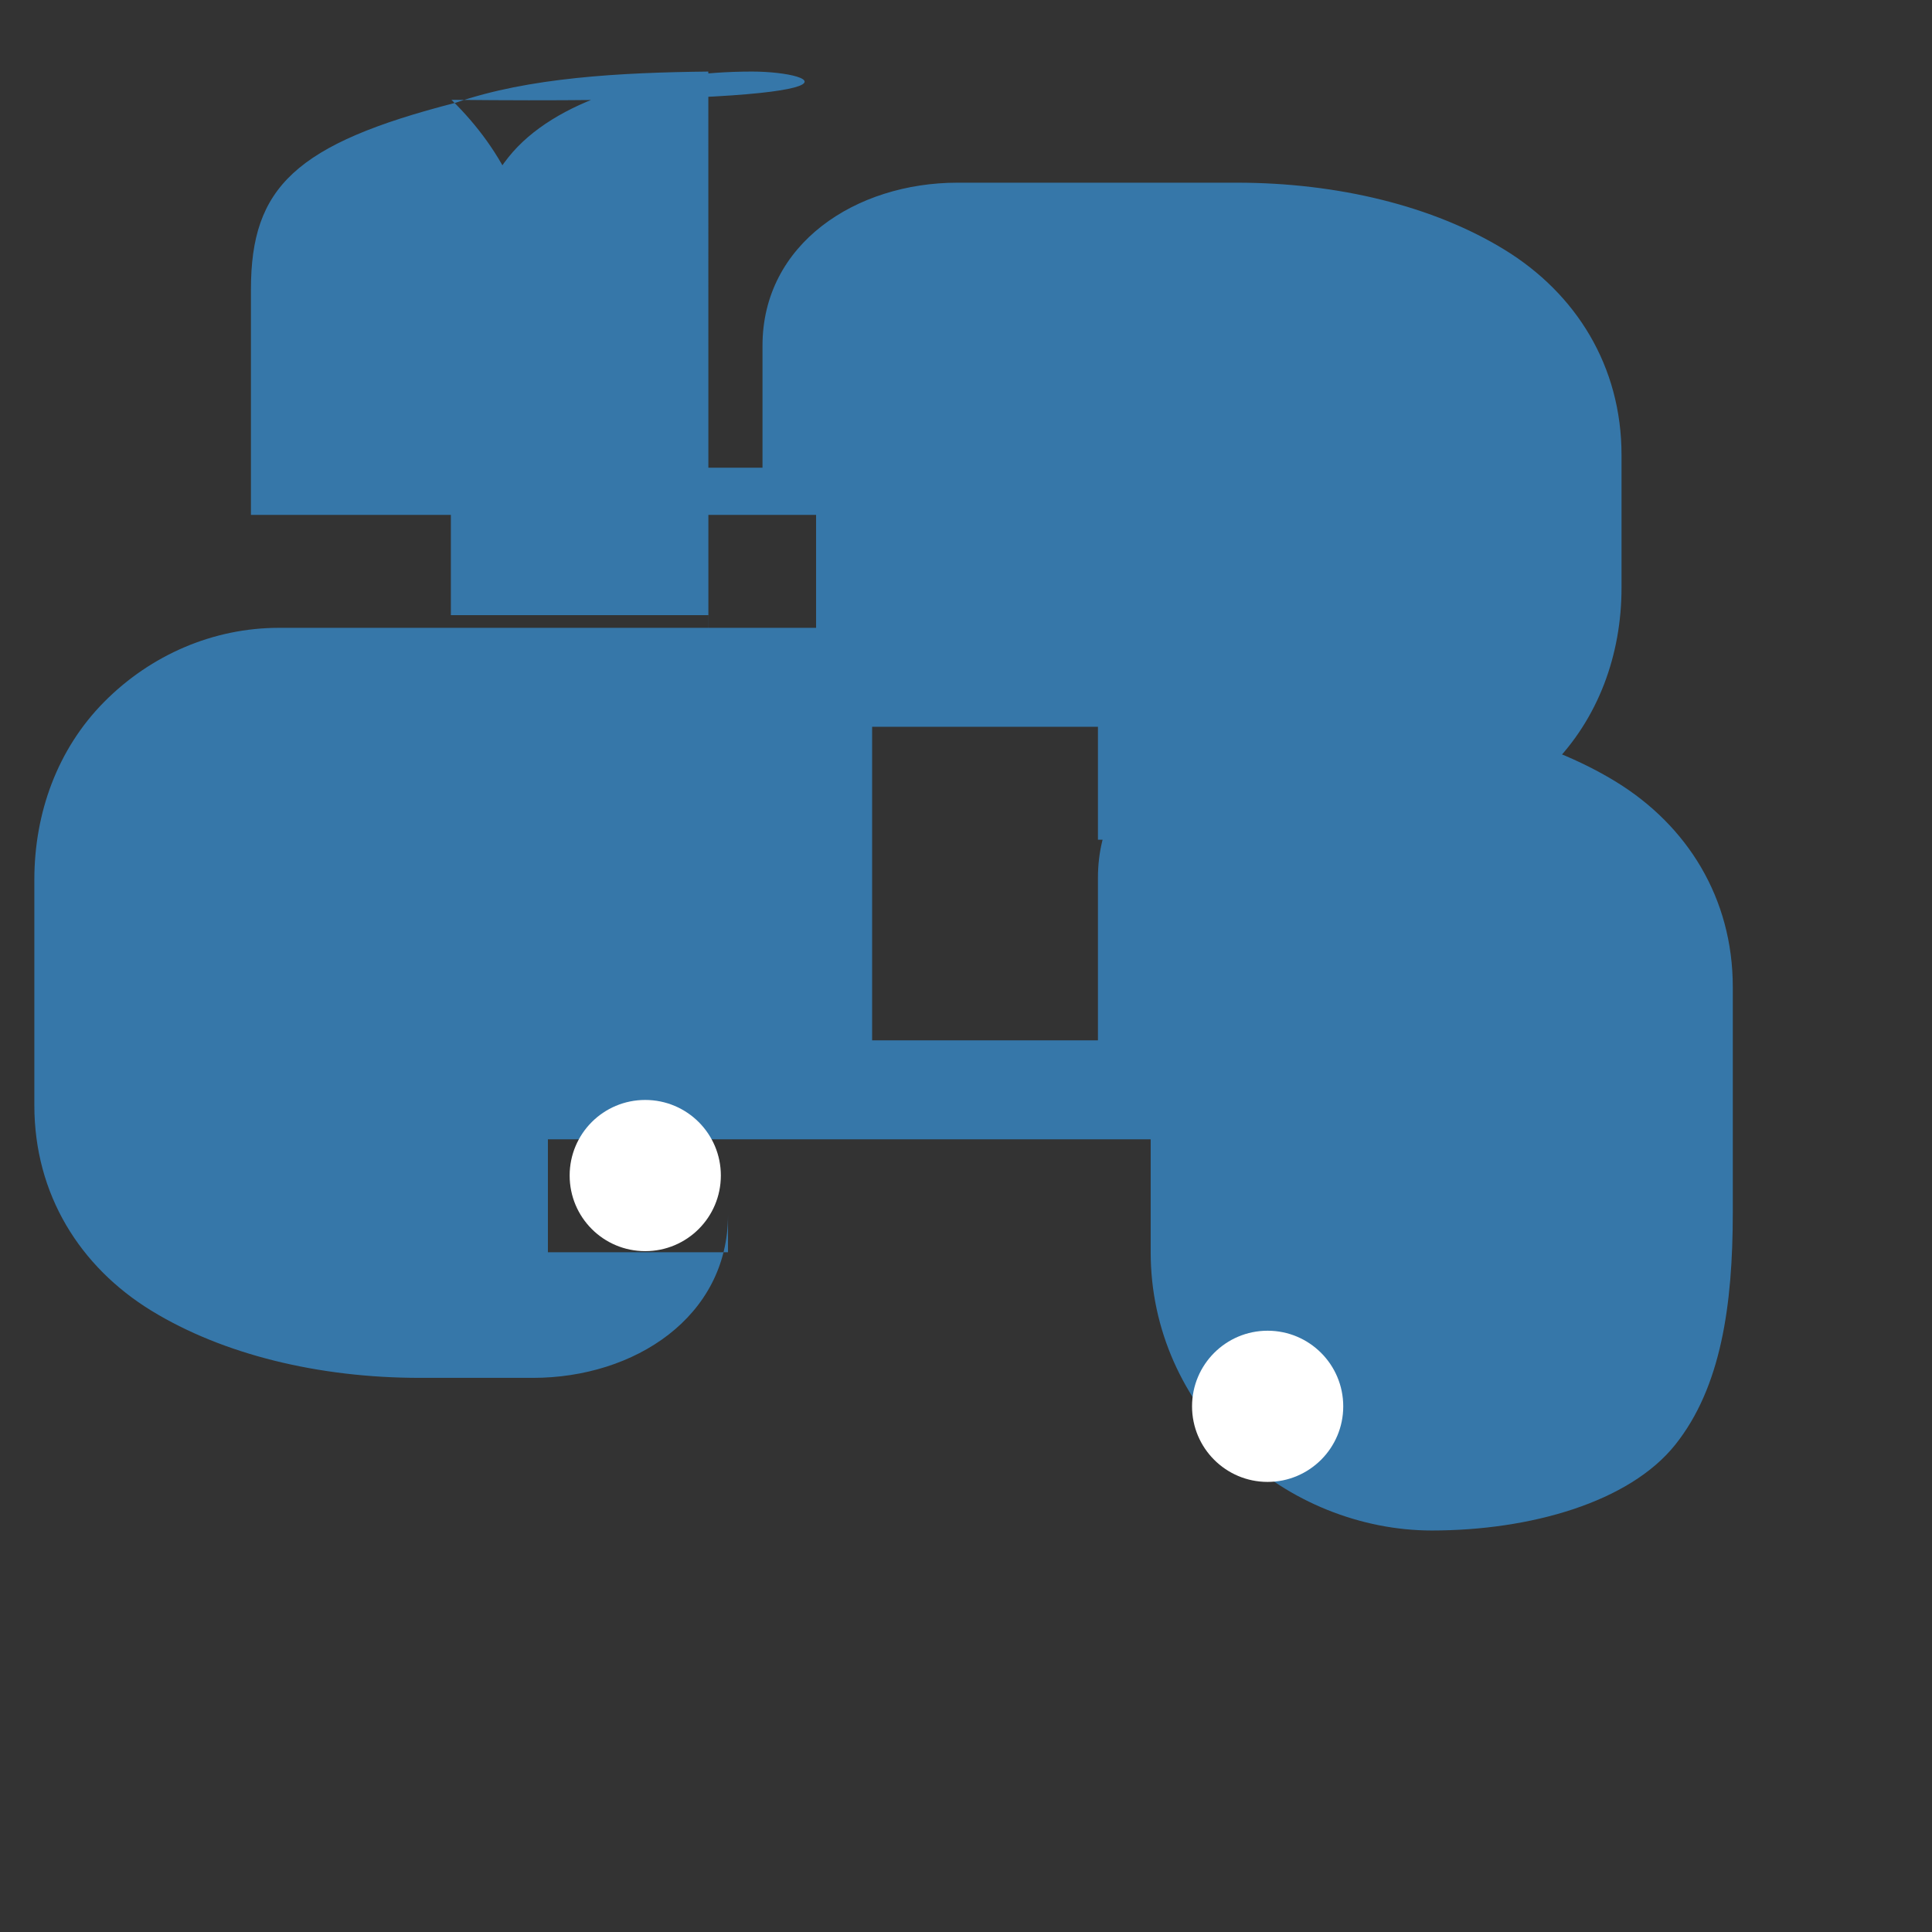 <svg width="27" height="27" viewBox="0 0 27 27" fill="none" xmlns="http://www.w3.org/2000/svg">
<rect x="0" y="0" width="27" height="27" fill="#333333" stroke="none"/>
<path d="M9.899 1c-1.23.014-2.51.082-3.532.436C4.128 2.011 3.507 2.617 3.507 4.042v3.154h7.898v1.578H3.899c-.917 0-1.791.377-2.444 1.036-.653.66-.975 1.552-.975 2.484v3.154c0 1.244.638 2.257 1.634 2.868 1.002.614 2.34.94 3.755.94h1.578c1.423 0 2.727-.854 2.727-2.278V17.5H7.657v-1.578h8.424v1.578c0 1.09.458 2.054 1.192 2.773.738.72 1.756 1.116 2.736 1.116 1.382 0 2.764-.397 3.403-1.199.639-.8.804-1.947.804-3.243v-3.154c0-1.243-.637-2.257-1.633-2.868-.996-.61-2.334-.937-3.747-.937H18.07c-1.422 0-2.726.854-2.726 2.278v2.273h-3.156V10.157h3.156v1.578h3.898c.917 0 1.791-.377 2.444-1.036.653-.66.975-1.552.975-2.484V6.358c0-1.243-.637-2.256-1.633-2.867-.996-.612-2.333-.938-3.747-.938h-3.898c-1.423 0-2.727.854-2.727 2.278V6.536h-3.156v-2.36c0-1.15-.457-2.062-1.191-2.781C12.507 1.462 11.489 1 10.508 1c-1.381 0-2.764.396-3.403 1.198C6.466 3 6.301 4.148 6.301 5.443v3.154h3.598v1.578H9.9z" fill="#3677A9"/>
<path d="M9.017 15.372c-.584 0-1.056.472-1.056 1.056 0 .585.472 1.057 1.056 1.057s1.057-.472 1.057-1.057c0-.584-.473-1.056-1.057-1.056zm8.698 3.225c-.583 0-1.056.473-1.056 1.057 0 .584.473 1.056 1.056 1.056s1.057-.472 1.057-1.056c0-.584-.473-1.057-1.057-1.057z" fill="#fff"/>
</svg>

